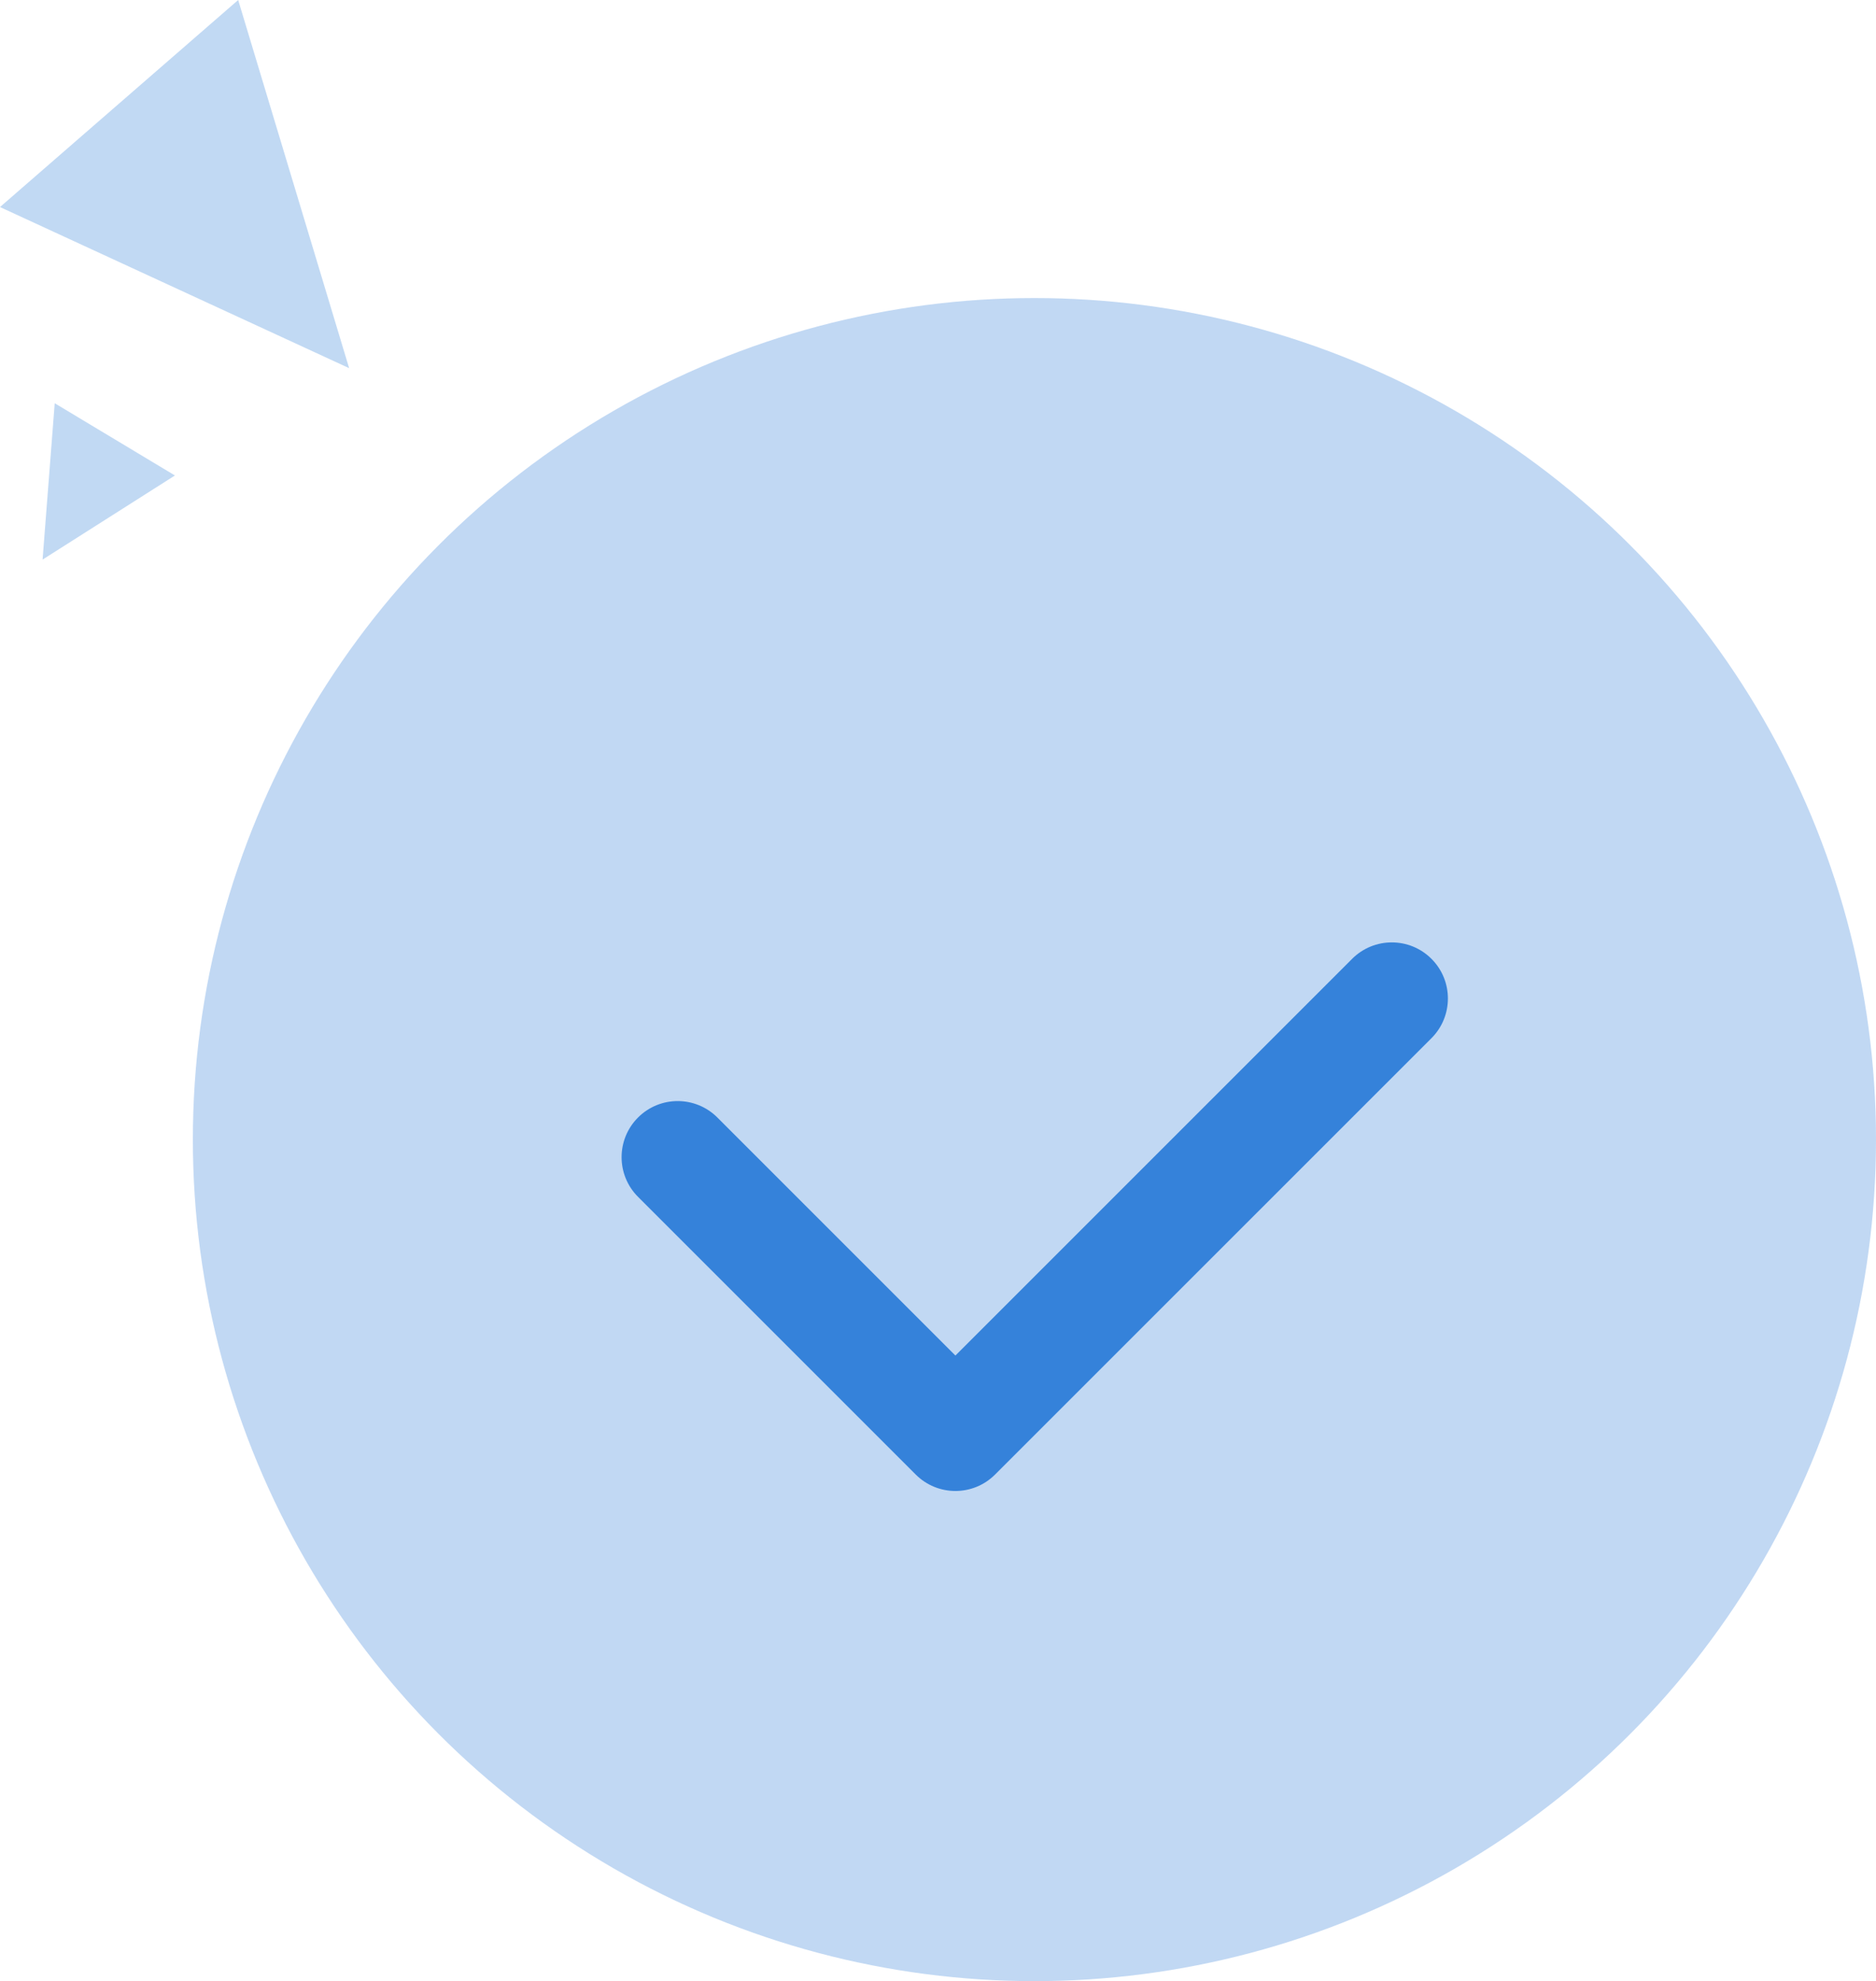 <?xml version="1.0" encoding="UTF-8"?>
<svg width="107px" height="113px" viewBox="0 0 107 113" version="1.1" xmlns="http://www.w3.org/2000/svg" xmlns:xlink="http://www.w3.org/1999/xlink">
    <!-- Generator: Sketch 52.5 (67469) - http://www.bohemiancoding.com/sketch -->
    <title>Group 9</title>
    <desc>Created with Sketch.</desc>
    <g id="我的" stroke="none" stroke-width="1" fill="none" fill-rule="evenodd">
        <g id="我的_物业_我的二维码_邀请链接-copy" transform="translate(-129, -187)" fill-rule="nonzero">
            <g id="Group-8" transform="translate(47, 164)">
                <g id="Group-9" transform="translate(81, 23)">
                    <g id="Group-4" transform="translate(12, 17)" fill="#3582DA">
                        <circle id="Oval" opacity="0.305" cx="48" cy="48" r="48"></circle>
                        <path d="M41.23,67.105 L25.391,51.266 C24.141,50.016 24.141,47.99 25.391,46.74 C26.64,45.491 28.666,45.491 29.916,46.74 L43.493,60.317 L66.12,37.69 C67.37,36.44 69.396,36.44 70.646,37.69 C71.895,38.939 71.895,40.965 70.646,42.215 L45.755,67.105 C44.506,68.355 42.48,68.355 41.23,67.105 Z" id="Path"></path>
                    </g>
                    <polygon id="Triangle" fill="#C1D9F3" transform="translate(14.353, 13.452) rotate(139) translate(-14.353, -13.452) " points="14.353 3.452 23.353 23.452 5.353 23.452"></polygon>
                    <polygon id="Triangle" fill="#C1D9F3" transform="translate(5.489, 28.489) rotate(-149) translate(-5.489, -28.489) " points="5.489 24.489 9.489 32.489 1.489 32.489"></polygon>
                </g>
            </g>
        </g>
    </g>
</svg>